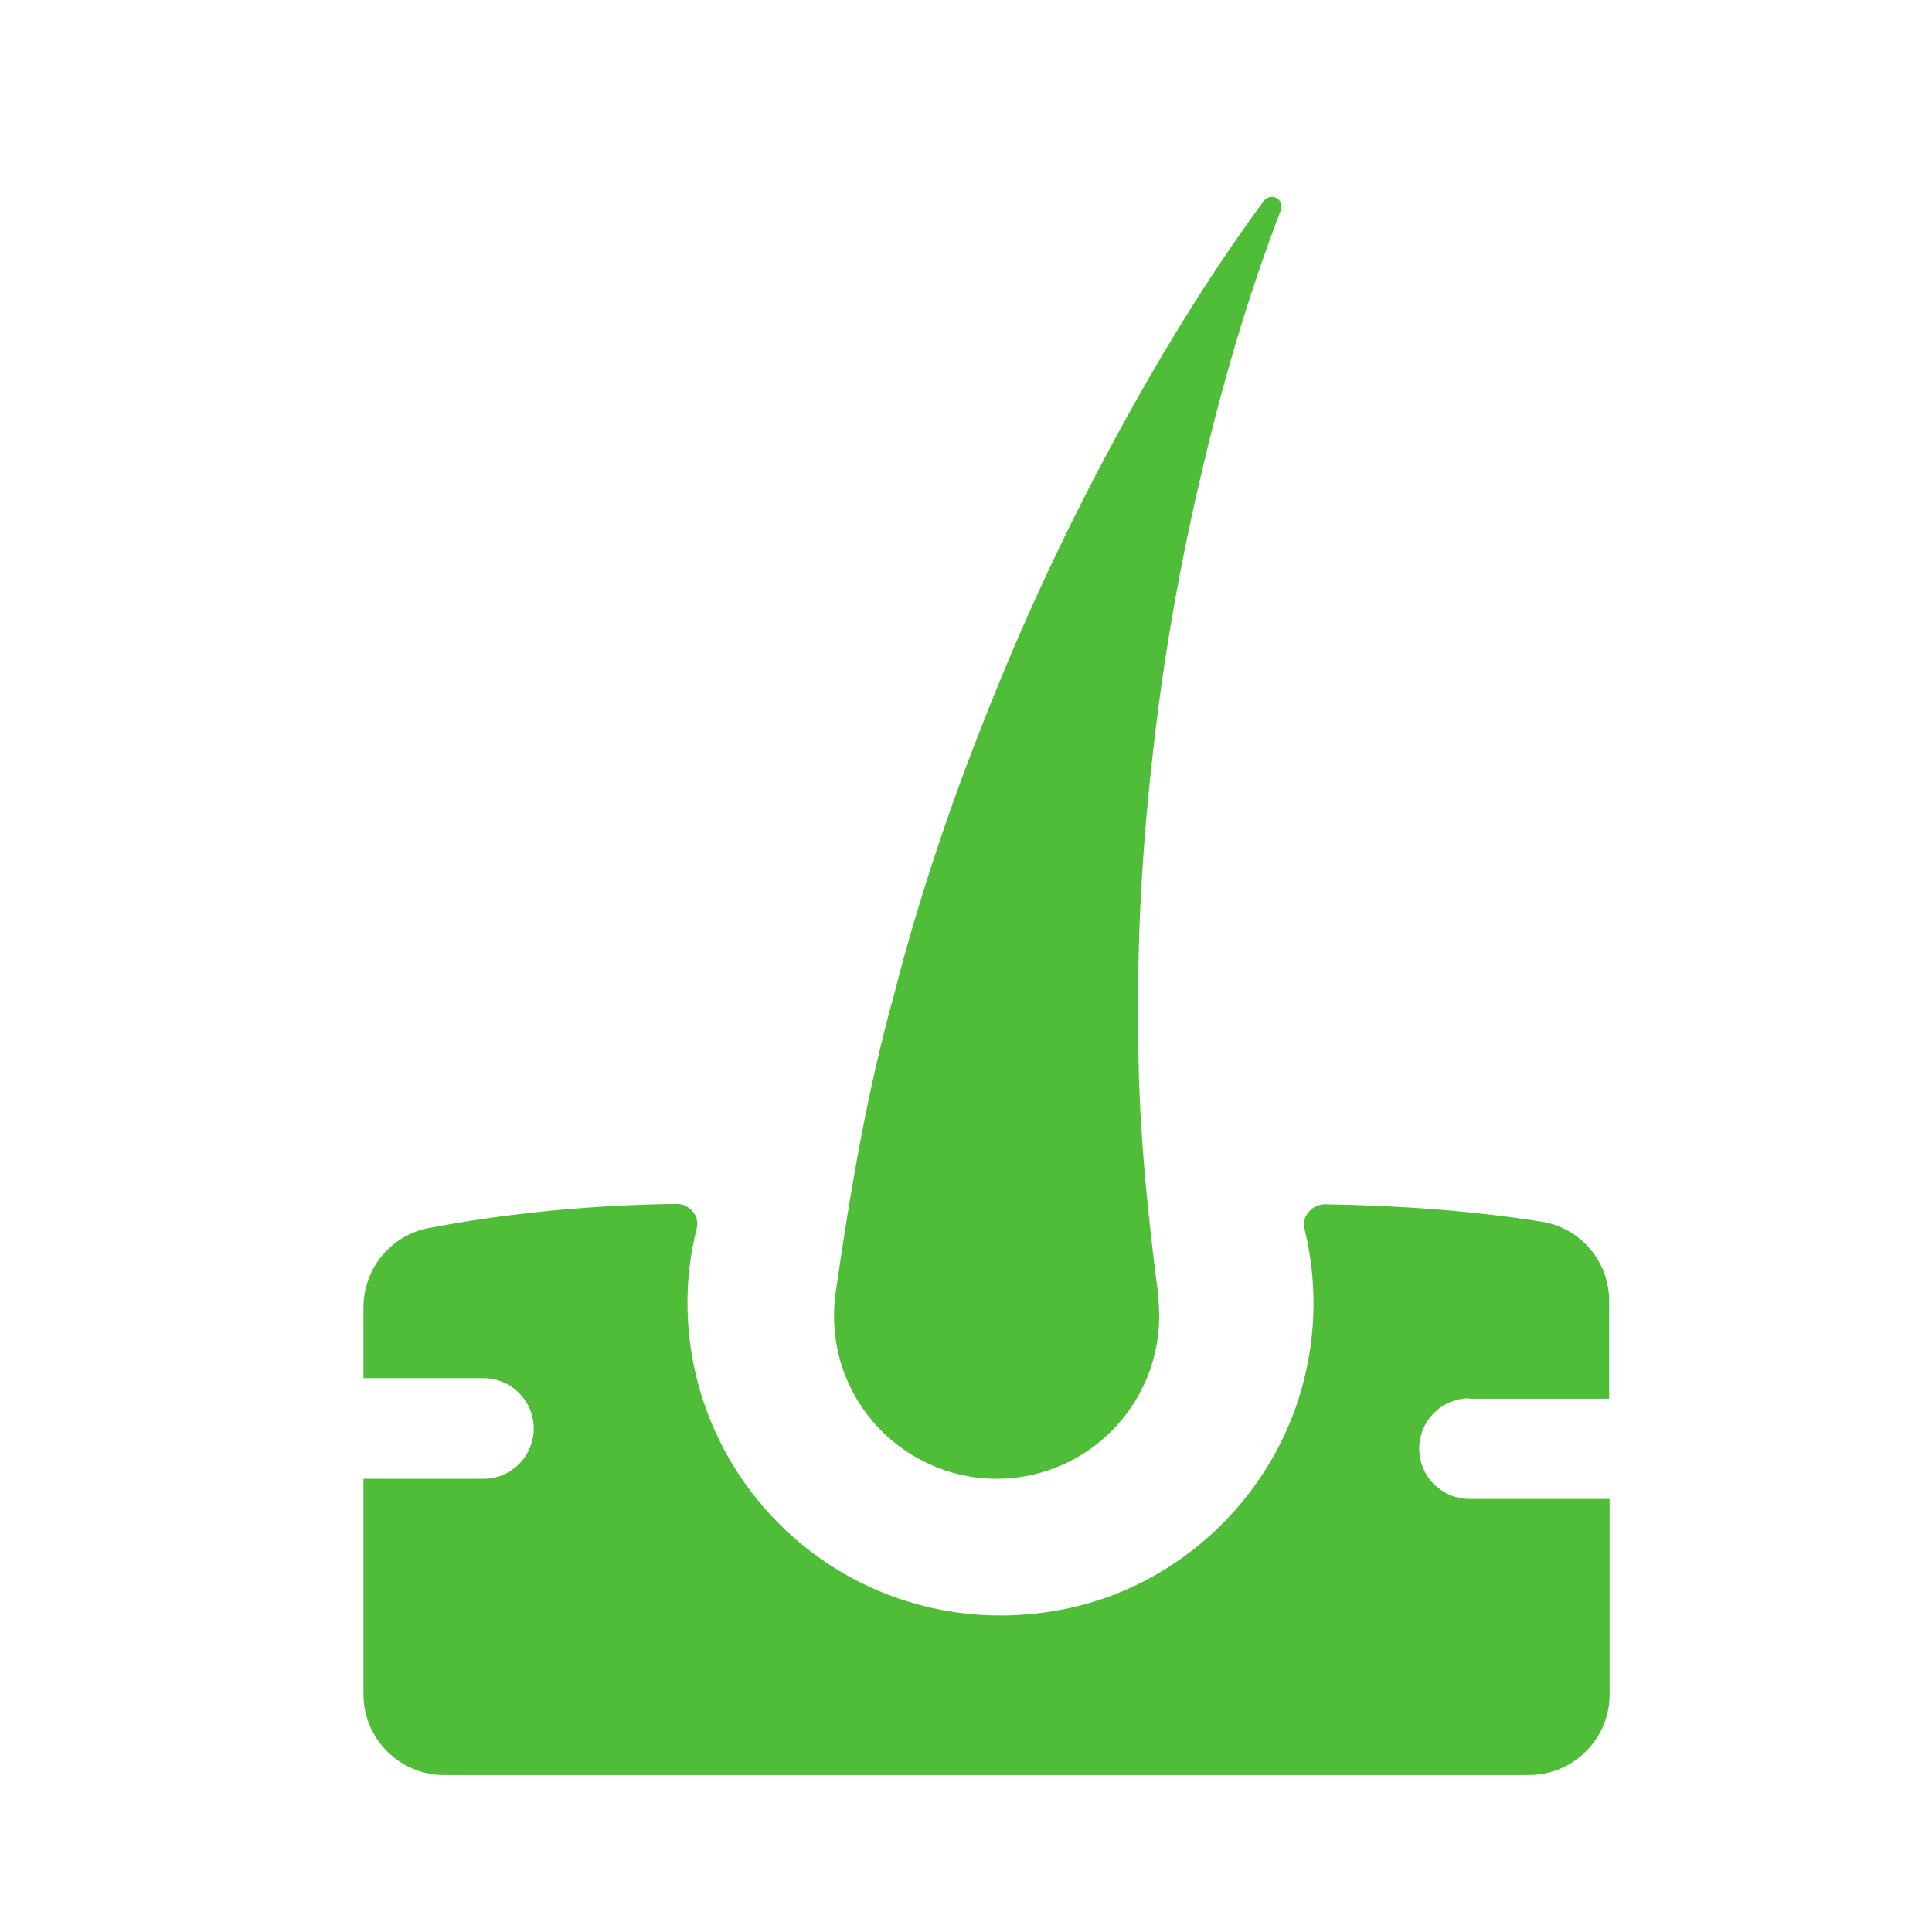<svg width="48" height="48" viewBox="0 0 48 48" fill="none" xmlns="http://www.w3.org/2000/svg">
<g clip-path="url(#clip0_14_2593)">
<path d="M31.75 4.94C31.64 4.86 31.48 4.88 31.4 4.99C29.98 6.92 28.74 8.97 27.6 11.09C26.46 13.21 25.43 15.41 24.53 17.69C23.62 19.96 22.83 22.3 22.21 24.72C21.54 27.13 21.12 29.61 20.76 32.13C20.71 32.47 20.71 32.84 20.75 33.19C21.02 35.4 23.04 36.98 25.25 36.71C27.46 36.44 29.04 34.42 28.77 32.21V32.13C28.49 29.97 28.27 27.76 28.28 25.52C28.25 23.28 28.38 21.01 28.64 18.74C28.89 16.47 29.28 14.19 29.81 11.93C30.33 9.67 30.98 7.41 31.82 5.23C31.86 5.12 31.82 5 31.74 4.93L31.75 4.94Z" fill="#50BD38"/>
<path d="M36.5 34.75H39.98V32.33C39.98 31.34 39.27 30.5 38.29 30.35C36.64 30.09 34.83 29.95 32.92 29.92C32.6 29.92 32.33 30.22 32.41 30.53C32.71 31.76 32.73 33.1 32.34 34.5C31.54 37.34 29.13 39.53 26.22 40.02C21.32 40.85 17.08 37.1 17.08 32.36C17.08 31.72 17.16 31.11 17.31 30.52C17.39 30.21 17.13 29.91 16.81 29.91C14.62 29.94 12.54 30.15 10.65 30.51C9.71 30.69 9.03 31.52 9.03 32.48V34.24H12.01C12.7 34.24 13.26 34.8 13.26 35.49C13.26 36.18 12.7 36.74 12.01 36.74H9.03V42.1C9.03 43.2 9.93 44.1 11.03 44.1H37.99C39.09 44.1 39.99 43.2 39.99 42.1V37.24H36.51C35.82 37.24 35.26 36.68 35.26 35.99C35.26 35.3 35.82 34.74 36.51 34.74L36.5 34.75Z" fill="#50BD38"/>
</g>
<defs>
<clipPath id="clip0_14_2593">
<rect width="48" height="48" fill="white"/>
</clipPath>
</defs>
</svg>
